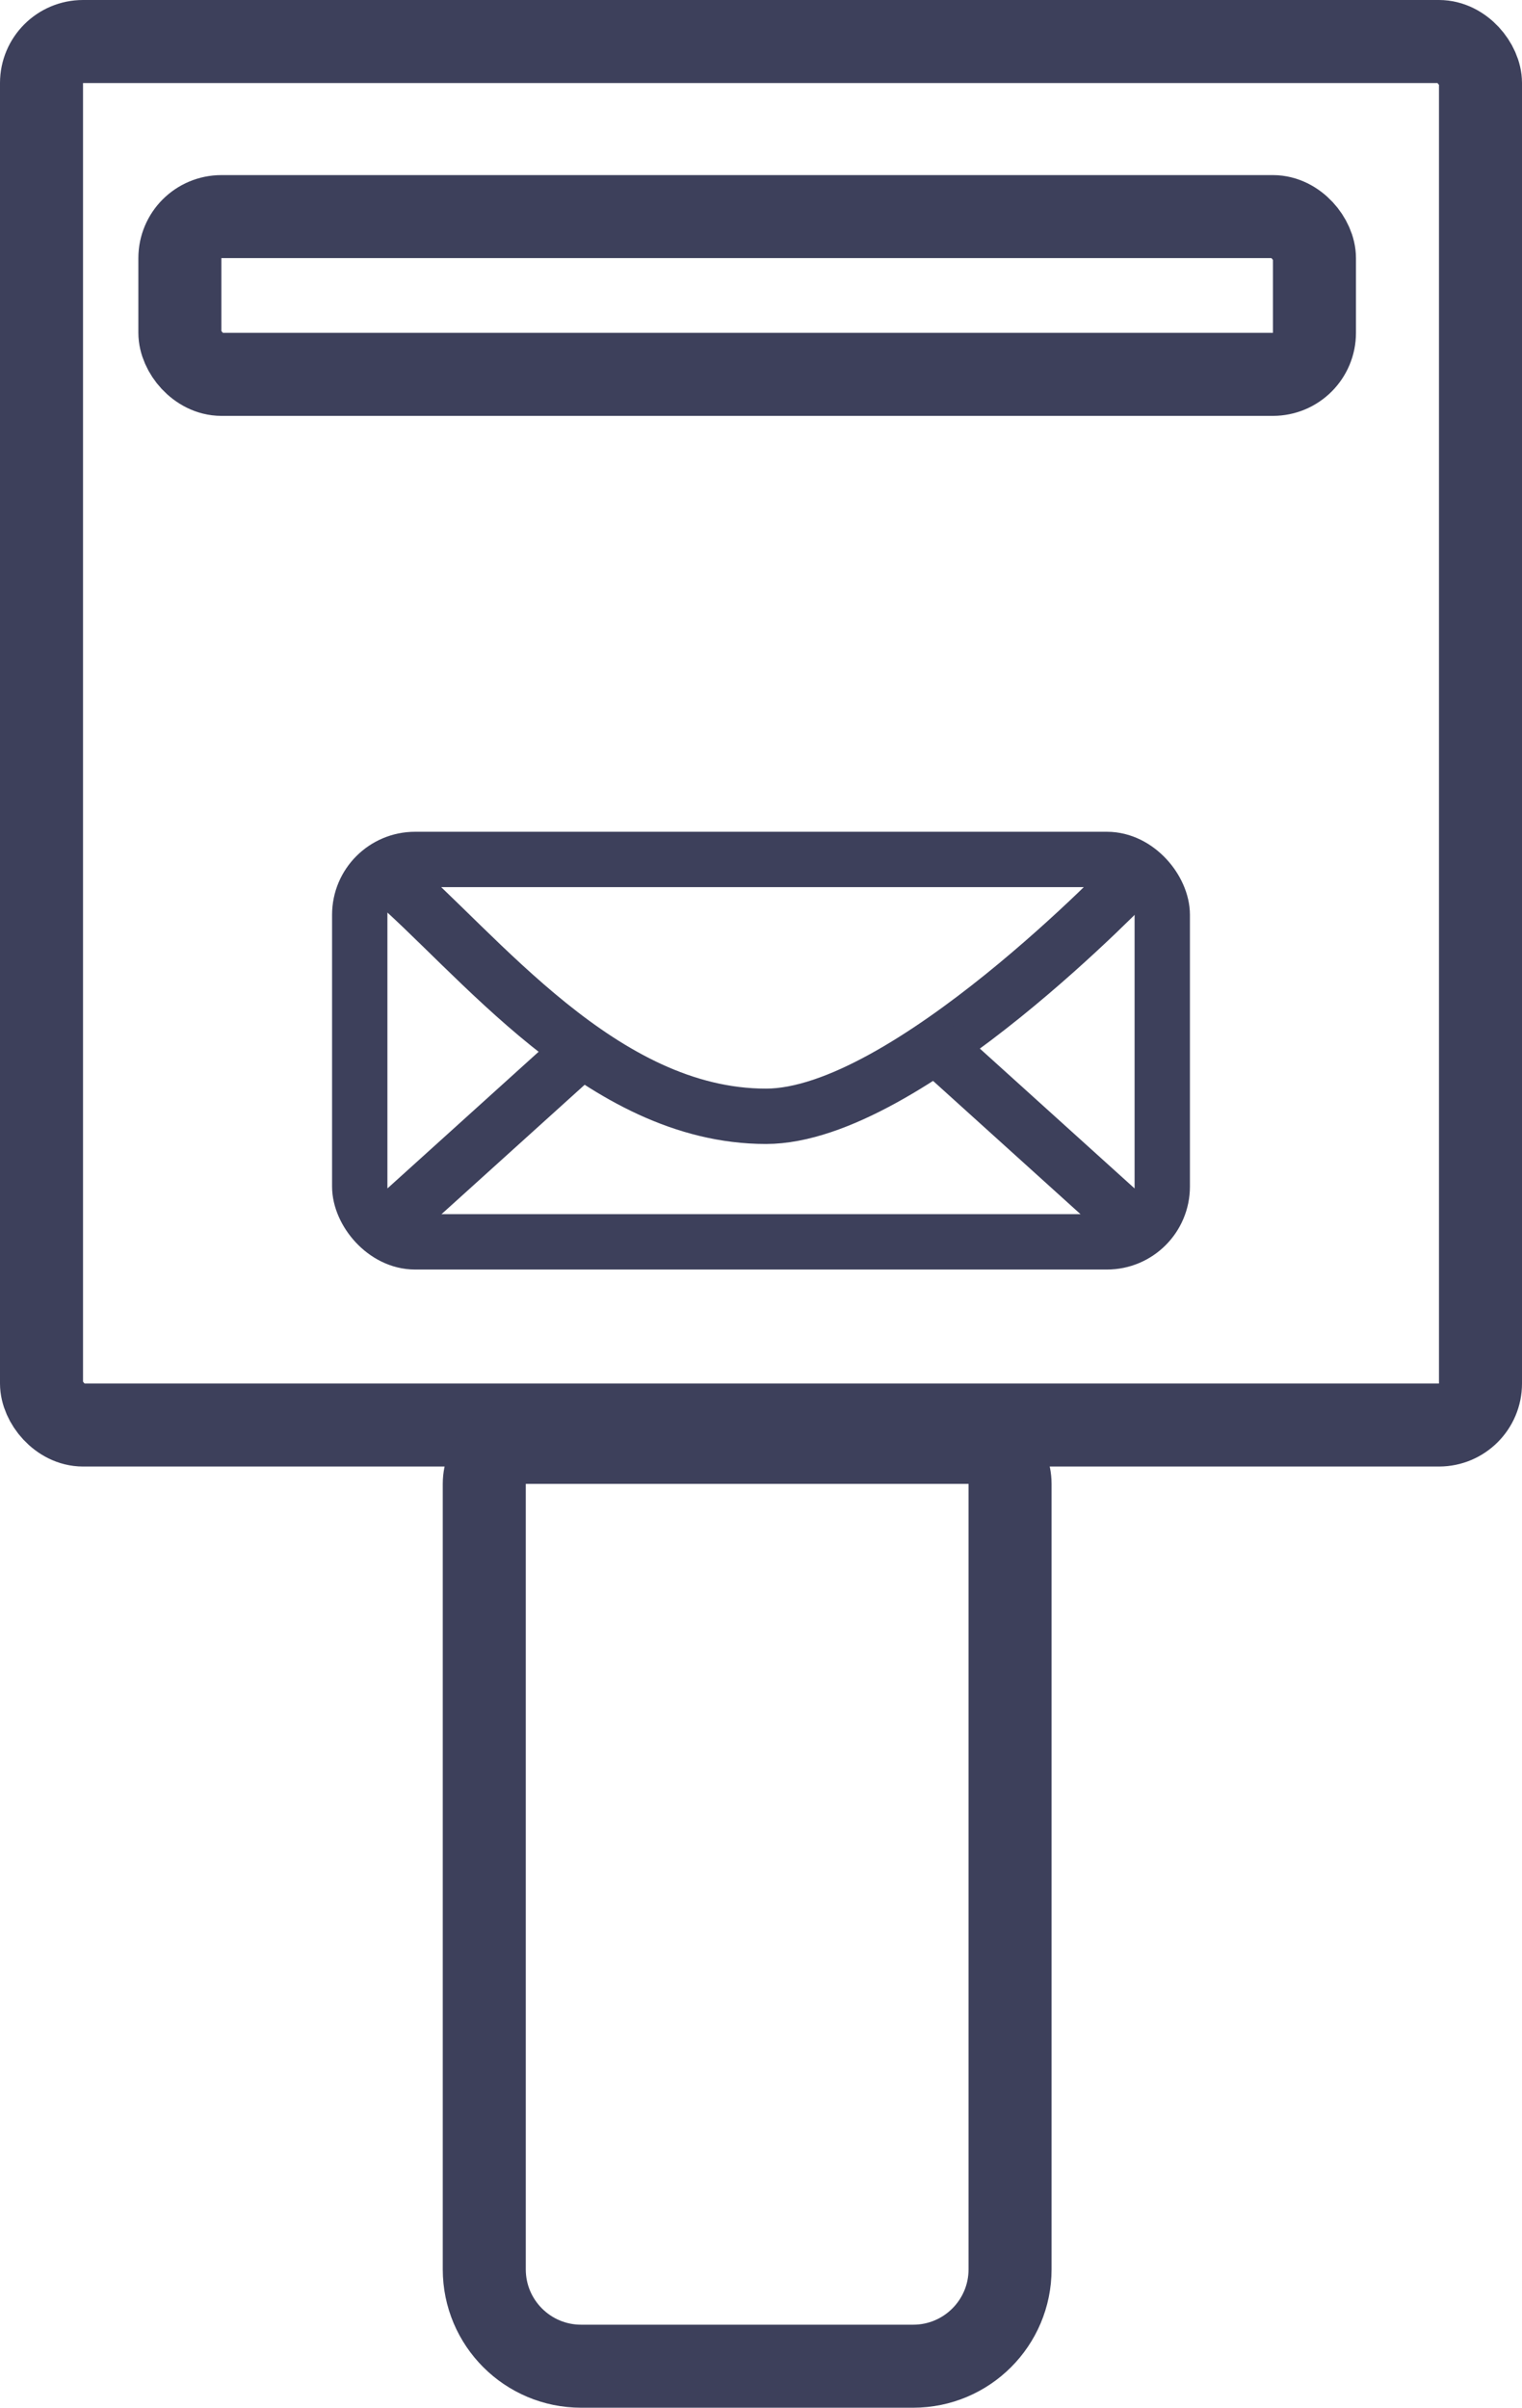 <svg width="55" height="87" viewBox="0 0 55 87" fill="none" xmlns="http://www.w3.org/2000/svg">
<rect x="1.5" y="1.5" width="52" height="49.991" rx="1.5" stroke="#3D405B" stroke-width="3"/>
<path d="M17.5 53.618C17.5 52.79 18.172 52.118 19 52.118H35C35.828 52.118 36.5 52.79 36.5 53.618V82C36.5 83.933 34.933 85.5 33 85.5H21C19.067 85.5 17.5 83.933 17.5 82V53.618Z" stroke="#3D405B" stroke-width="3"/>
<rect x="6.5" y="7.827" width="41" height="5.7" rx="1.5" stroke="#3D405B" stroke-width="3"/>
<rect x="13" y="31.055" width="29" height="13.818" rx="2" stroke="#3D405B" stroke-width="2"/>
<path d="M14 31.636C17.24 34.386 21.74 40.336 27.68 40.336C32.749 40.336 41 31.636 41 31.636" stroke="#3D405B" stroke-width="2" stroke-linecap="round"/>
<path d="M21 37.964L14 44.291" stroke="#3D405B" stroke-width="2" stroke-linecap="round"/>
<path d="M34 37.964L41 44.291" stroke="#3D405B" stroke-width="2" stroke-linecap="round"/>
</svg>
